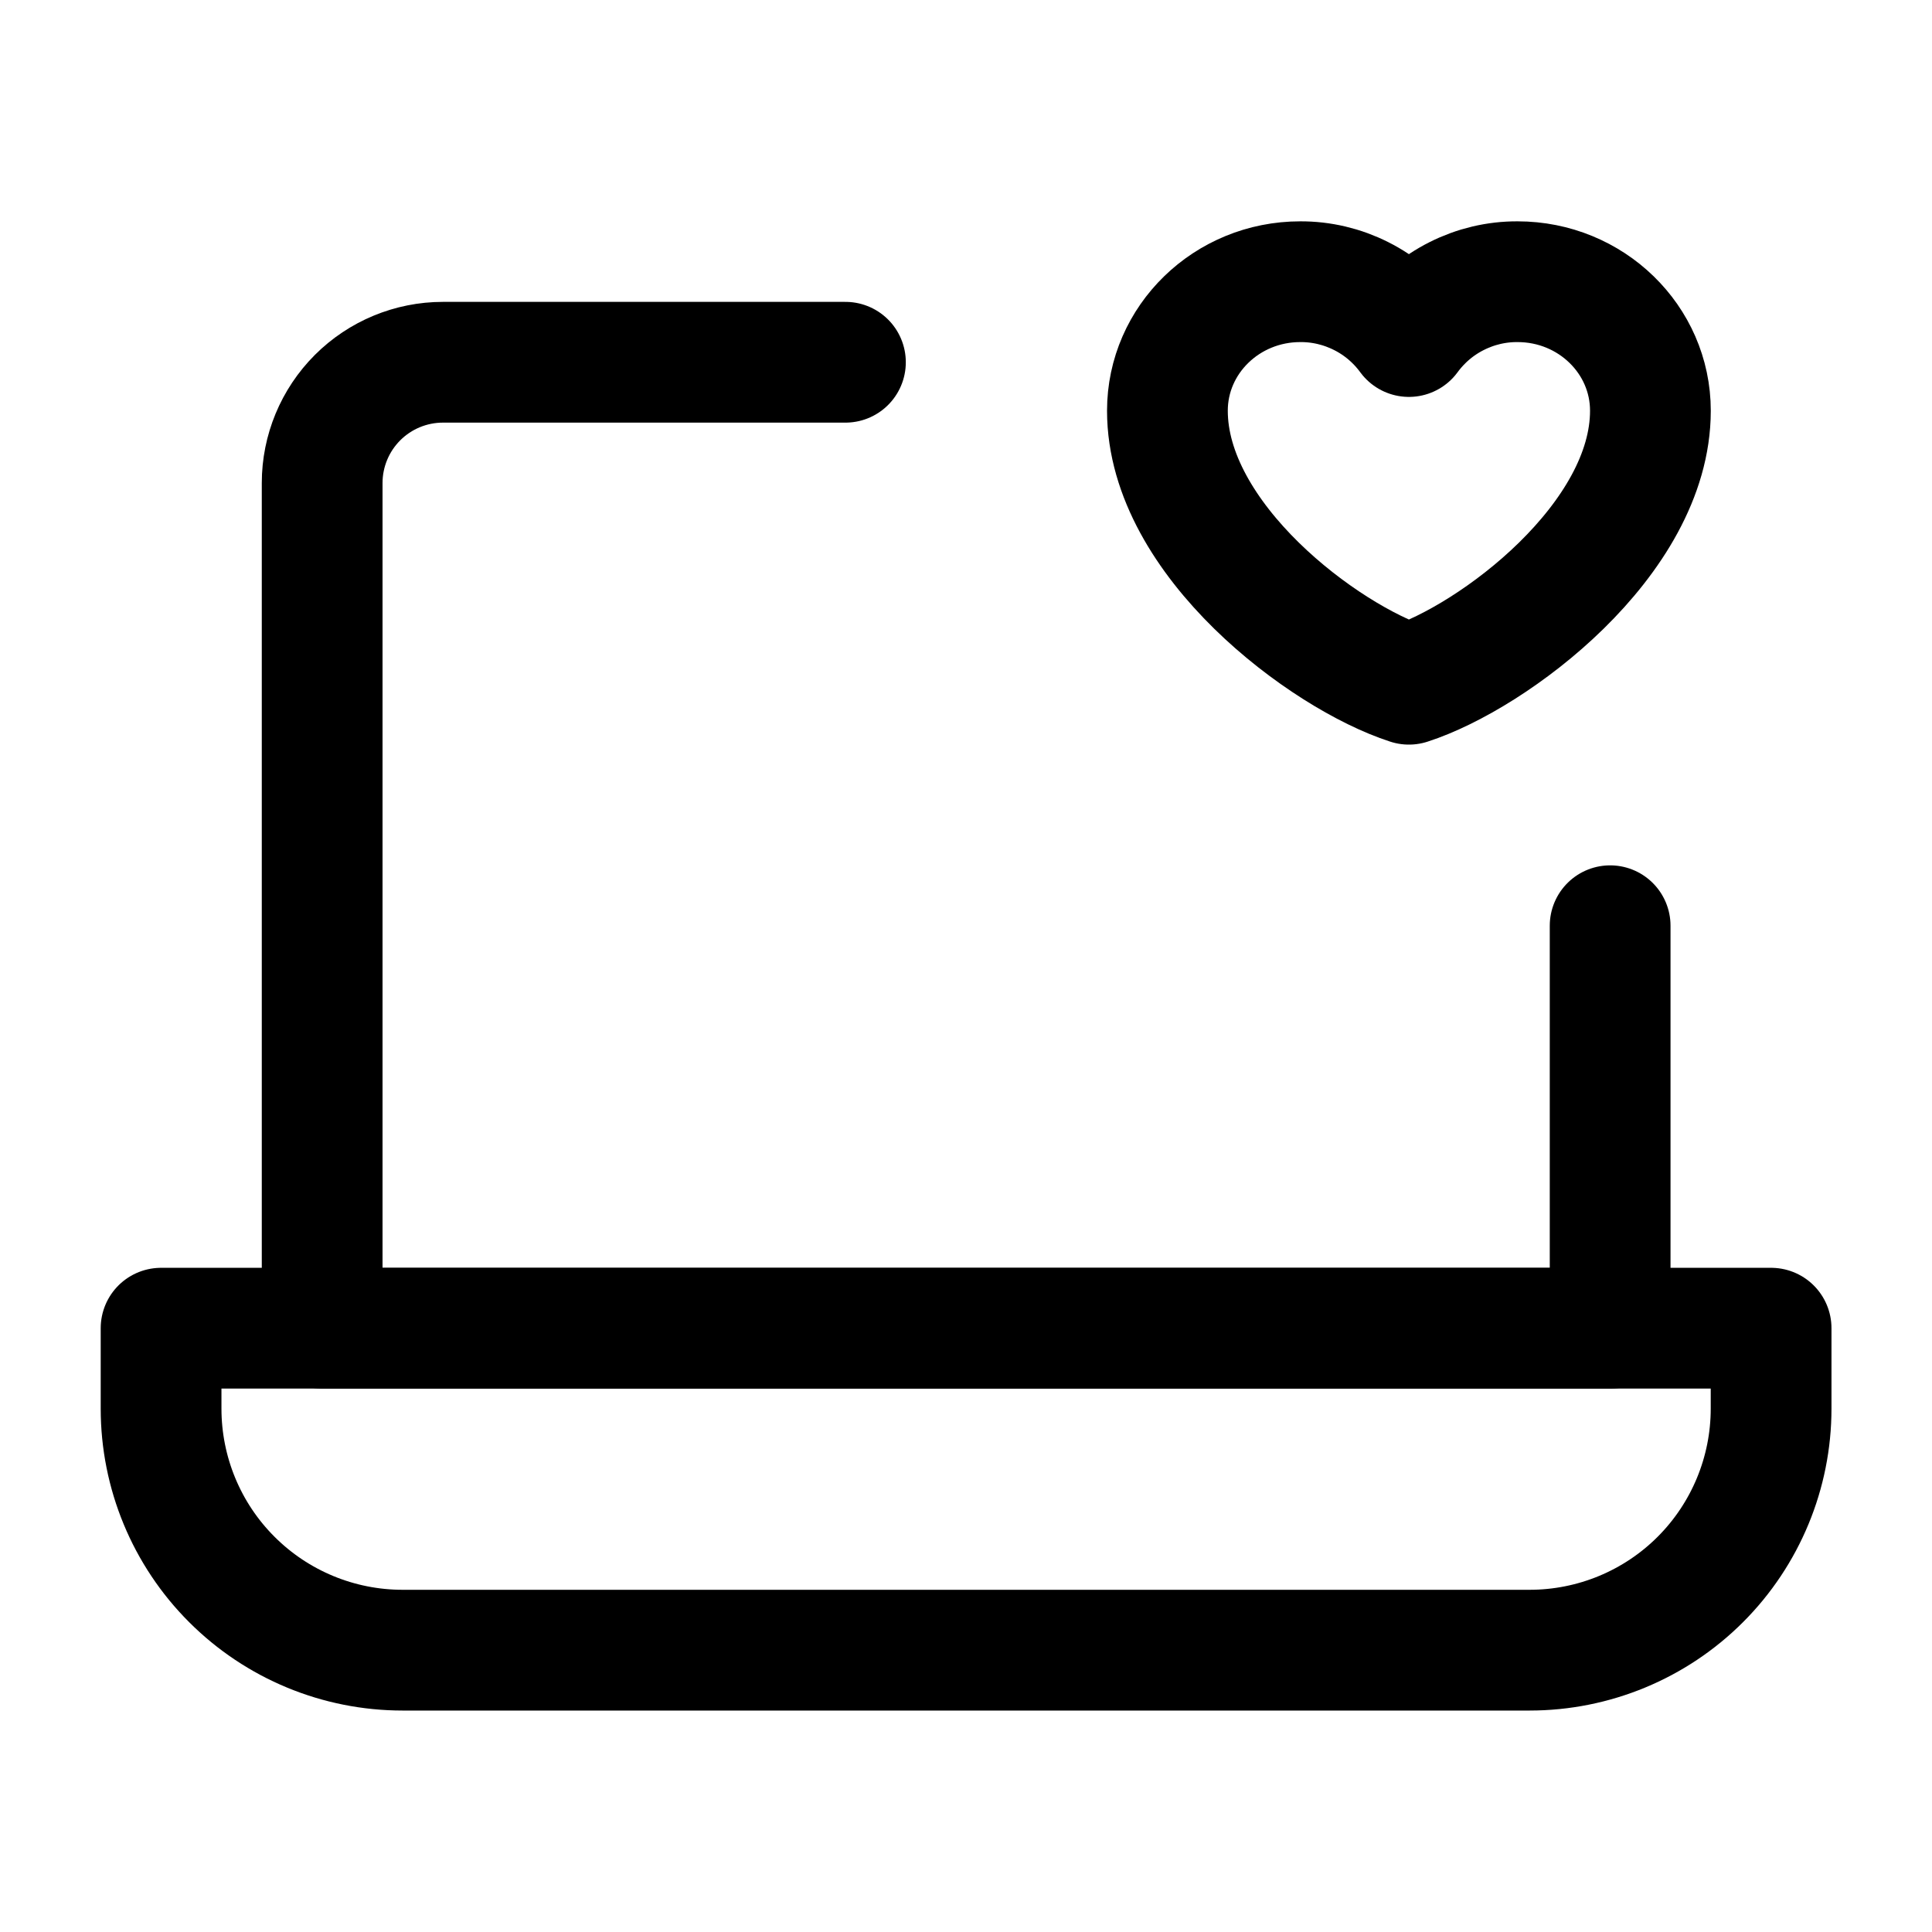 <svg width="32" height="32" viewBox="0 0 32 32" fill="none" xmlns="http://www.w3.org/2000/svg">
<path d="M14.003 6H7.336C6.806 6 6.297 6.211 5.922 6.586C5.547 6.961 5.336 7.47 5.336 8V22H26.669V15.333" stroke="black" stroke-width="2" stroke-linecap="round" stroke-linejoin="round"/>
<path d="M2.668 21.999H29.335V23.332C29.335 24.393 28.913 25.411 28.163 26.161C27.413 26.911 26.395 27.332 25.335 27.332H6.668C5.607 27.332 4.59 26.911 3.84 26.161C3.089 25.411 2.668 24.393 2.668 23.332V21.999Z" stroke="black" stroke-width="2" stroke-linejoin="round"/>
<path d="M21.536 4.666C20.321 4.666 19.336 5.623 19.336 6.803C19.336 8.939 21.936 10.881 23.336 11.333C24.736 10.881 27.336 8.939 27.336 6.803C27.336 5.623 26.351 4.666 25.136 4.666C24.785 4.664 24.44 4.746 24.127 4.904C23.814 5.061 23.543 5.291 23.336 5.574C23.129 5.291 22.858 5.061 22.545 4.904C22.232 4.746 21.886 4.664 21.536 4.666Z" stroke="black" stroke-width="2" stroke-linecap="round" stroke-linejoin="round"/>
</svg>
